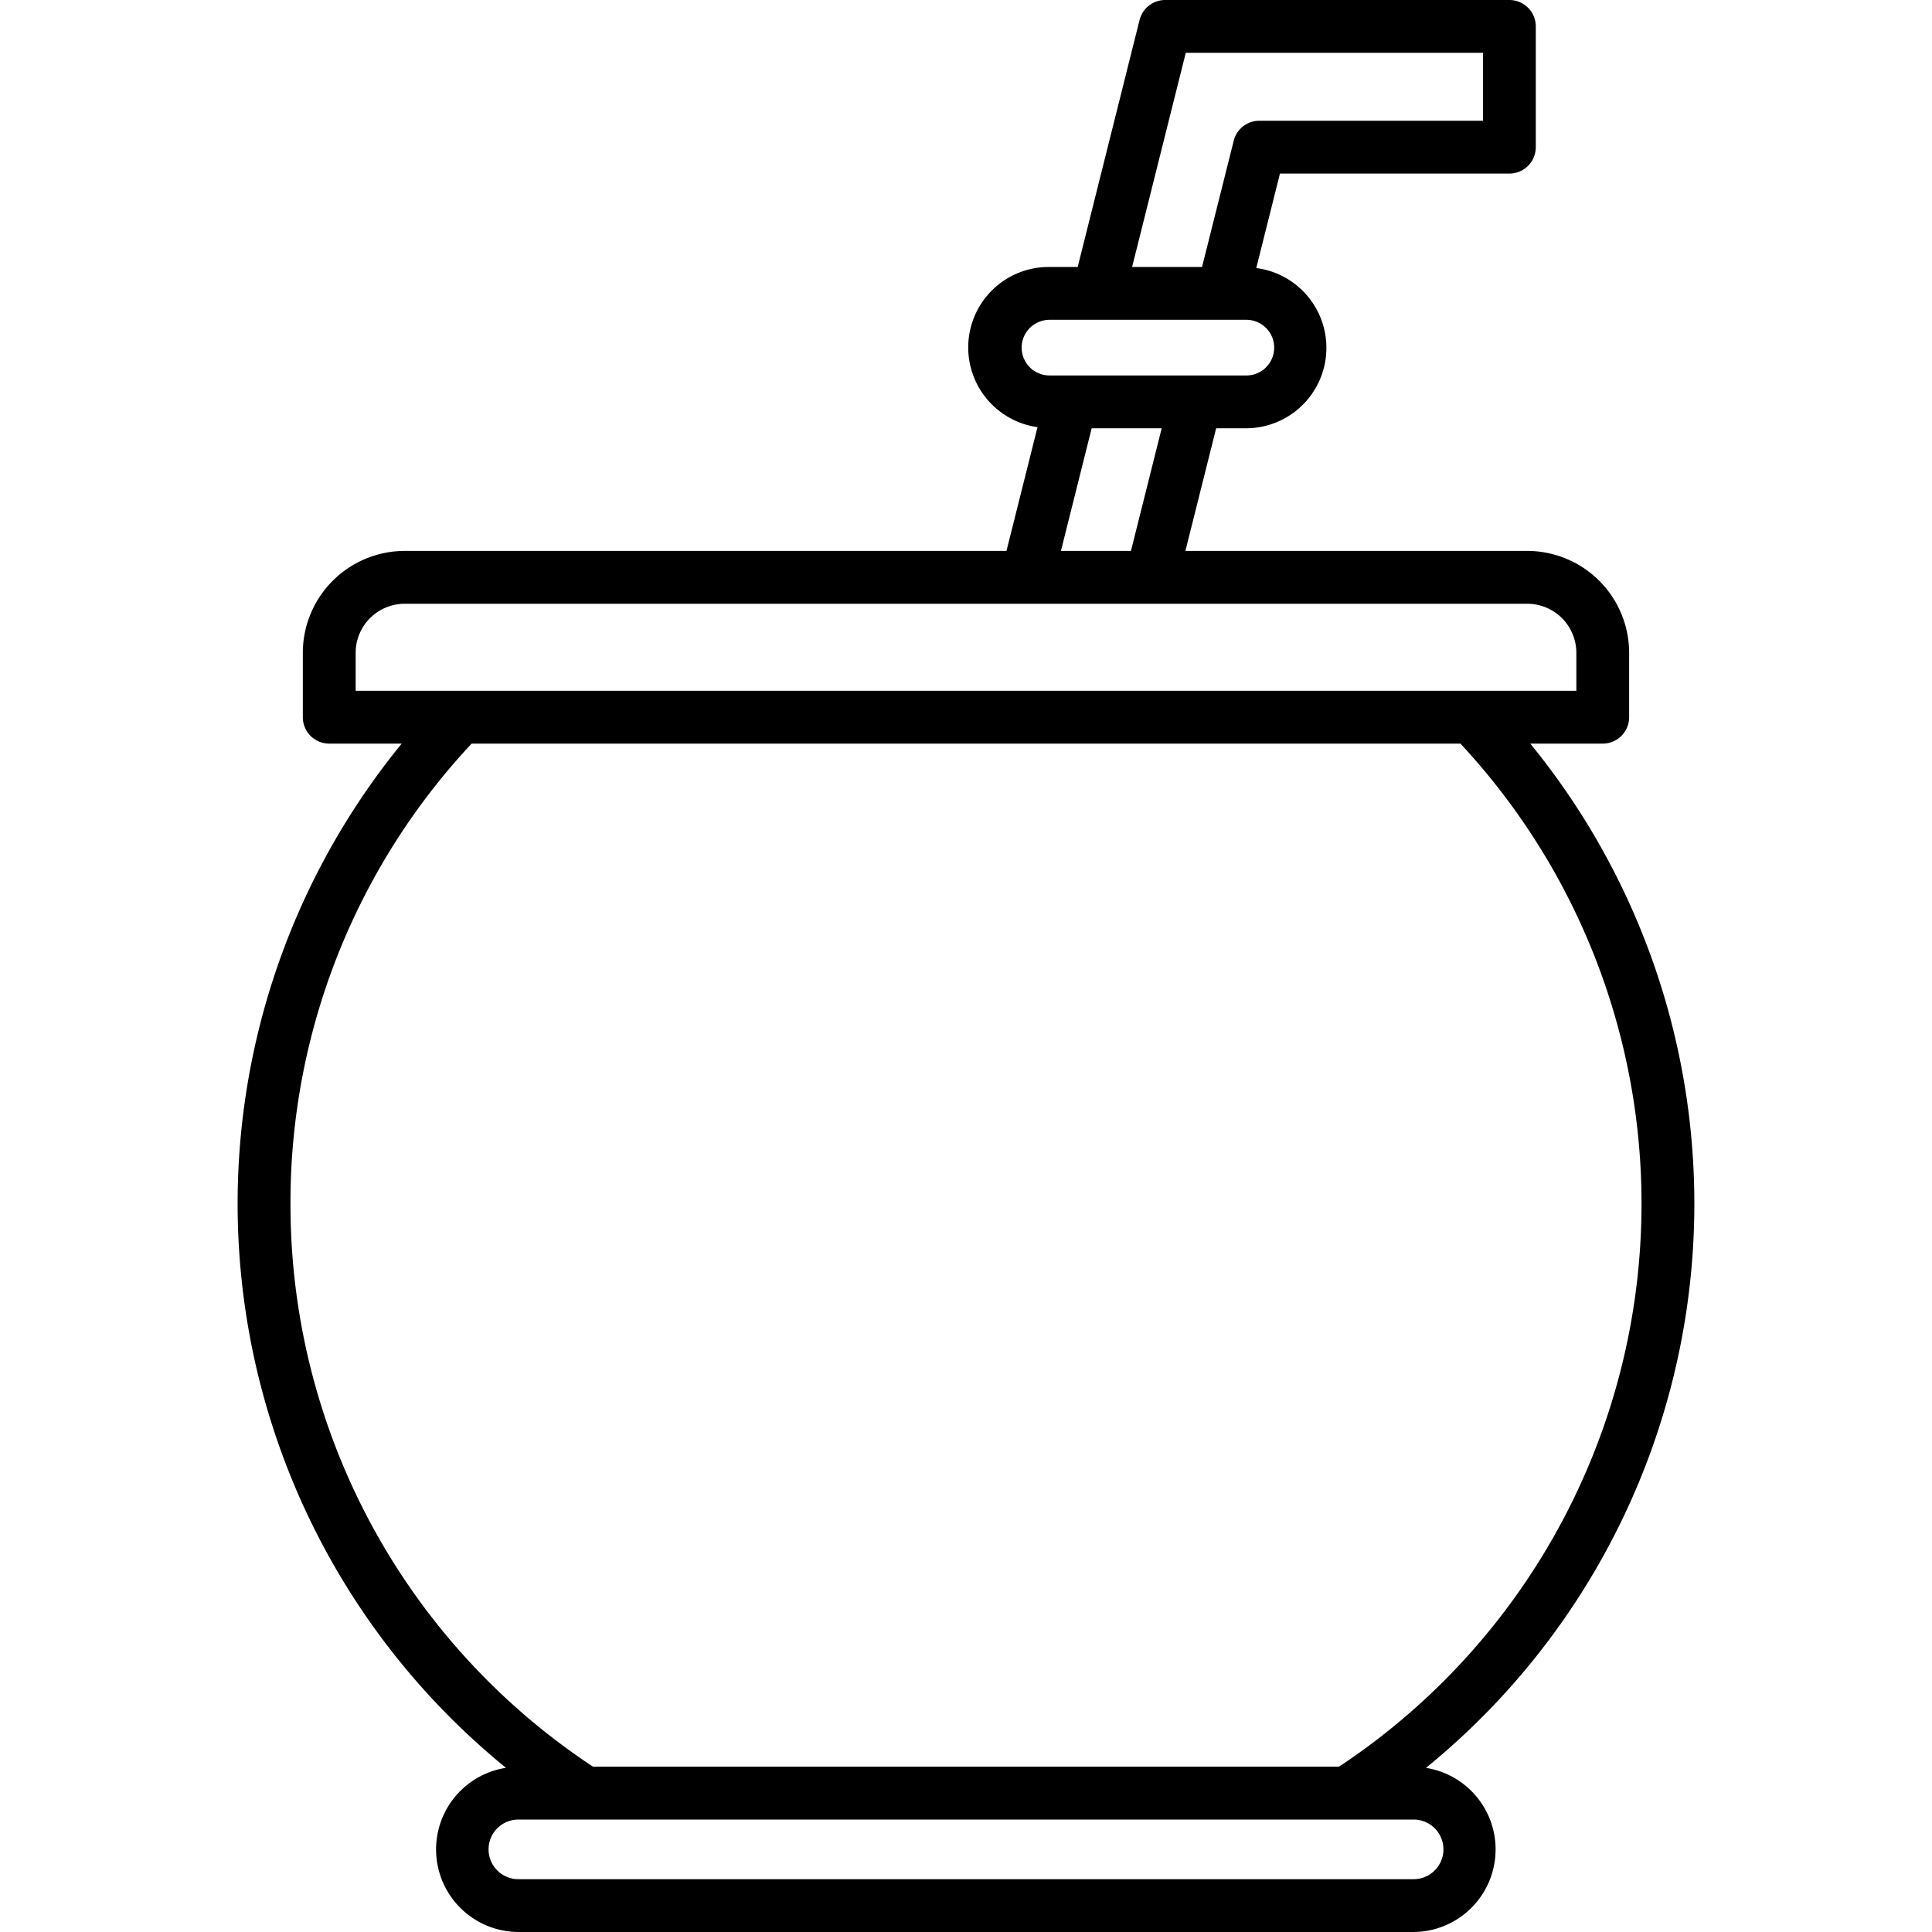 <svg x="0px"  y="0px" viewBox="0 0 128 128" xmlns="http://www.w3.org/2000/svg"><path d="m94.476 117.123a48.173 48.173 0 0 0 6.909-67.856h4.8a1.751 1.751 0 0 0 1.75-1.75v-4.267a6.758 6.758 0 0 0 -6.75-6.75h-22.649l2.037-8.125h1.958a5.33 5.33 0 0 0 .7-10.616l1.569-6.259h15.2a1.751 1.751 0 0 0 1.75-1.75v-8a1.751 1.751 0 0 0 -1.745-1.75h-22.805a1.75 1.75 0 0 0 -1.7 1.324l-4.1 16.364h-1.869a5.332 5.332 0 0 0 -.793 10.612l-2.057 8.2h-39.868a6.758 6.758 0 0 0 -6.75 6.75v4.267a1.751 1.751 0 0 0 1.75 1.75h4.8a48.173 48.173 0 0 0 6.909 67.856 5.471 5.471 0 0 0 .866 10.877h59.224a5.471 5.471 0 0 0 .864-10.874zm-15.915-113.623h19.694v4.5h-14.817a1.75 1.75 0 0 0 -1.7 1.324l-2.1 8.364h-4.633zm-10.874 19.531a1.846 1.846 0 0 1 1.844-1.843h13a1.844 1.844 0 1 1 0 3.687h-13a1.846 1.846 0 0 1 -1.844-1.844zm4.639 5.344h4.639l-2.037 8.125h-4.639zm-48.763 14.875a3.254 3.254 0 0 1 3.25-3.25h74.374a3.254 3.254 0 0 1 3.25 3.25v2.517h-80.874zm-4.318 36.492a44.516 44.516 0 0 1 12-30.475h65.513a44.724 44.724 0 0 1 -8.048 67.781h-49.42a44.618 44.618 0 0 1 -20.045-37.306zm74.367 44.758h-59.224a1.975 1.975 0 1 1 0-3.949h59.224a1.975 1.975 0 1 1 0 3.949z"/></svg>
